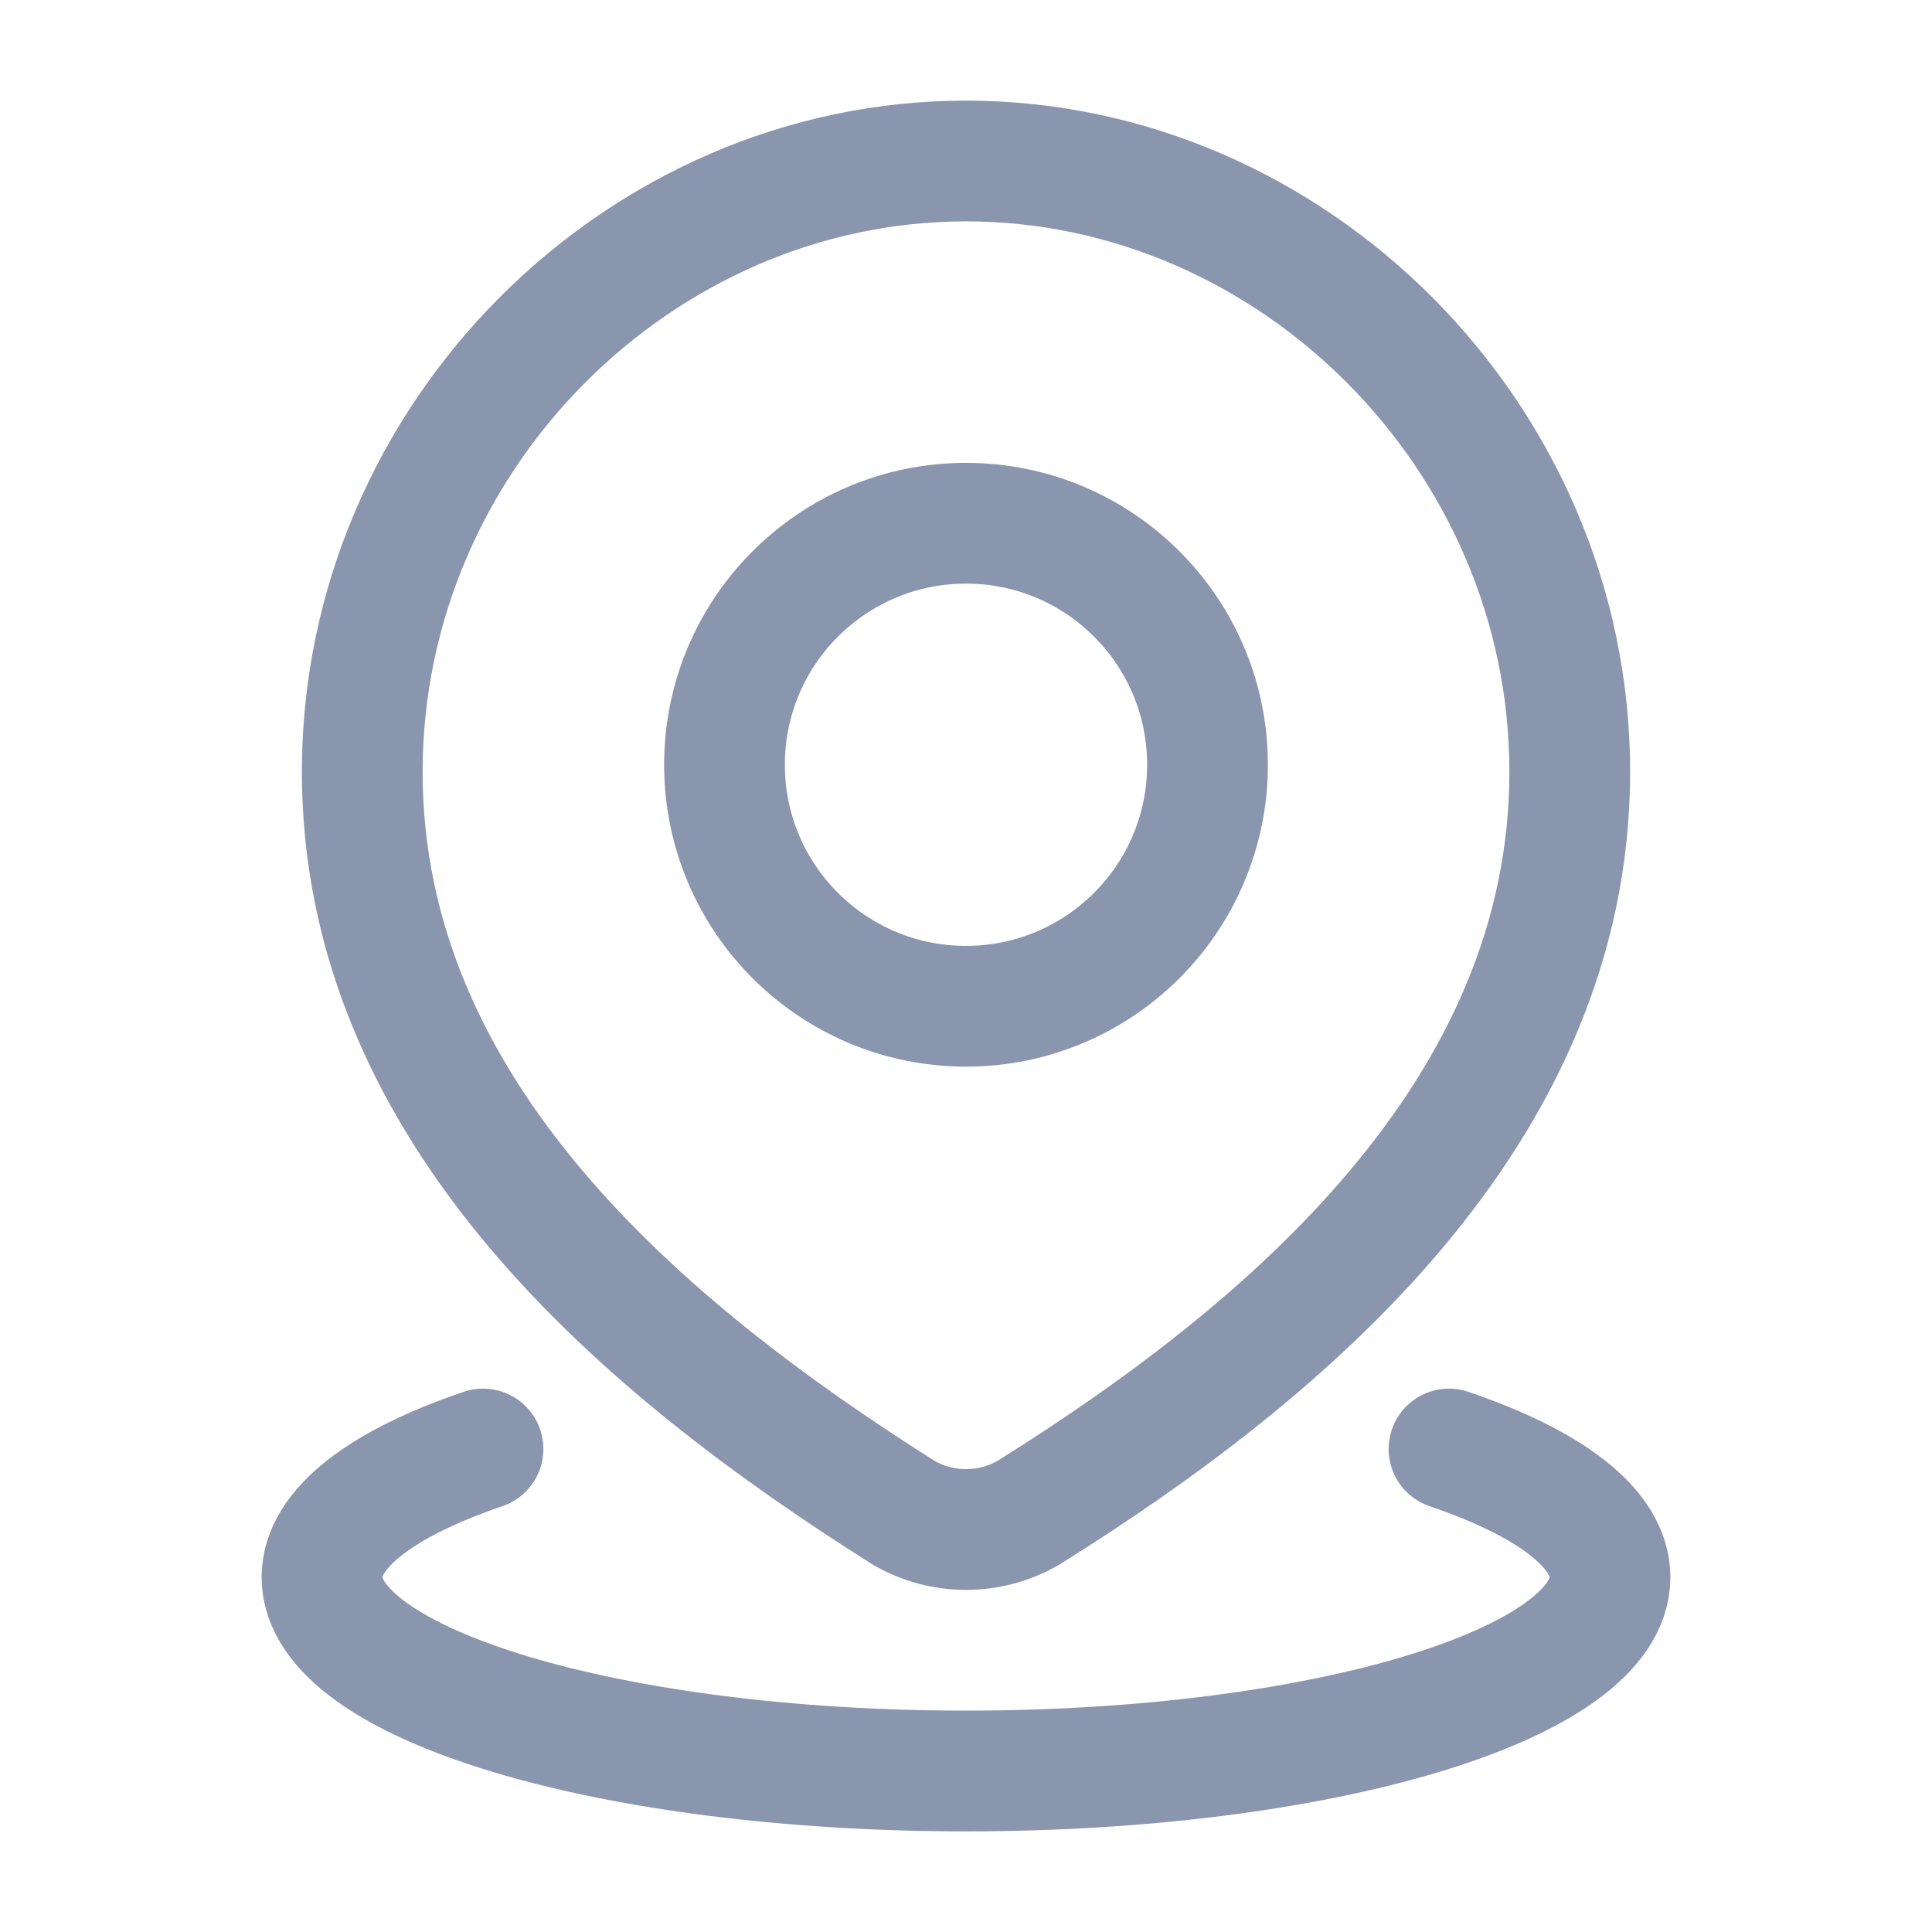 <svg width="24" height="24" viewBox="0 0 24 24" fill="none" xmlns="http://www.w3.org/2000/svg">
<path d="M18 18C19.245 18.424 20 18.982 20 19.593C20 20.922 16.418 22 12 22C7.582 22 4 20.922 4 19.593C4 18.982 4.755 18.424 6 18" stroke="#8A95AE" stroke-width="1.5" stroke-linecap="round"/>
<path d="M15 9.5C15 11.157 13.657 12.5 12 12.5C10.343 12.5 9 11.157 9 9.5C9 7.843 10.343 6.5 12 6.5C13.657 6.5 15 7.843 15 9.5Z" stroke="#8A95AE" stroke-width="1.5"/>
<path d="M12 2C16.059 2 19.5 5.428 19.5 9.587C19.5 13.812 16.003 16.777 12.773 18.793C12.537 18.929 12.271 19 12 19C11.729 19 11.463 18.929 11.227 18.793C8.003 16.757 4.5 13.827 4.5 9.587C4.5 5.428 7.941 2 12 2Z" stroke="#8A95AE" stroke-width="1.5"/>
</svg>
